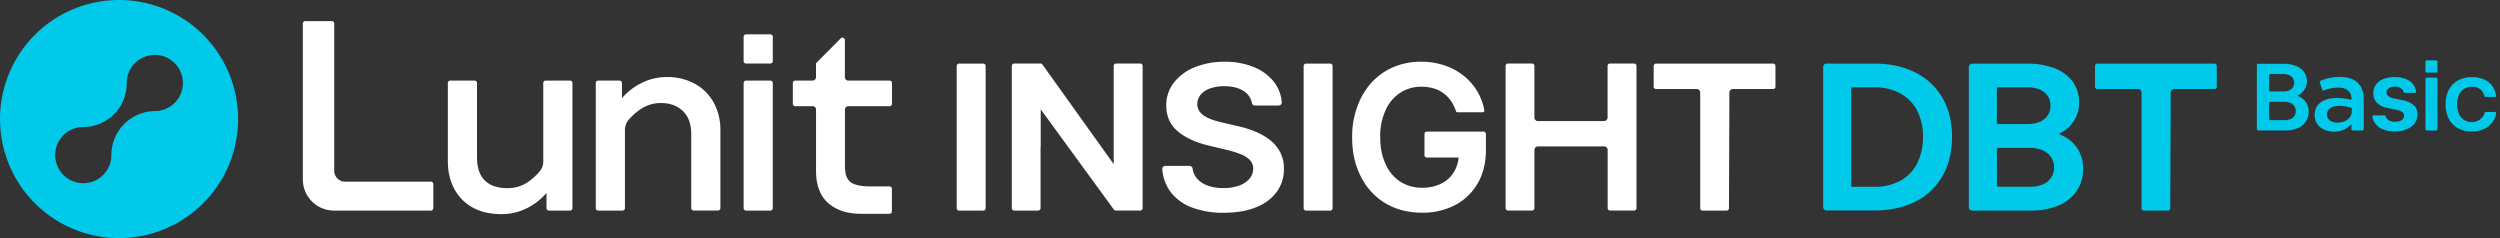 <svg xmlns="http://www.w3.org/2000/svg" width="420" height="40" fill="currentColor" viewBox="0 0 420 40"><rect x="0" y="0" width="420" height="40" fill="#333333" stroke="none"/><g clip-path="url(#a)"><path fill="#00C9EA" d="M20 0a20 20 0 1 0 0 40 20 20 0 0 0 0-40Zm6.01 18.663a7.391 7.391 0 0 0-7.3 7.301v.093a4.72 4.72 0 1 1-4.72-4.72 7.303 7.303 0 0 0 7.3-7.358v-.036a4.72 4.72 0 1 1 4.72 4.72Z"/><path fill="#fff" fill-rule="evenodd" d="M57.96 30.519H72.4a.406.406 0 0 1 .399.408v4.043a.409.409 0 0 1-.406.406H56.1a5.23 5.23 0 0 1-5.222-5.222v-26.2a.406.406 0 0 1 .406-.406h4.459a.406.406 0 0 1 .406.407v24.753a1.834 1.834 0 0 0 1.81 1.81Zm71.462-24.746h-4.087a.406.406 0 0 0-.406.406v4.086c0 .224.182.406.406.406h4.087a.406.406 0 0 0 .406-.406V6.18a.406.406 0 0 0-.406-.406Zm-33.661 7.766h-4.086a.406.406 0 0 0-.406.406v13.157c.006.607-.2 1.196-.585 1.666a9.601 9.601 0 0 1-1.994 1.81 6.034 6.034 0 0 1-3.44 1.035c-1.653 0-2.933-.432-3.802-1.294-.869-.86-1.311-2.17-1.311-3.913v-12.46a.4.4 0 0 0-.249-.376.402.402 0 0 0-.154-.03h-4.09a.406.406 0 0 0-.406.405v13.1c0 2.656.805 4.831 2.39 6.466 1.586 1.634 3.815 2.46 6.621 2.46a9.352 9.352 0 0 0 4.348-1.035 10.302 10.302 0 0 0 3.217-2.522v2.556a.409.409 0 0 0 .406.406h3.543a.406.406 0 0 0 .407-.406V13.946a.405.405 0 0 0-.409-.407Zm16.286-.592a9.503 9.503 0 0 1 4.71 1.138 8.01 8.01 0 0 1 3.153 3.166 9.473 9.473 0 0 1 1.117 4.616v13.1a.41.41 0 0 1-.406.406h-4.089a.41.41 0 0 1-.406-.406V22.501c0-1.678-.479-2.97-1.41-3.856-.931-.887-2.162-1.335-3.662-1.335a6.013 6.013 0 0 0-3.44 1.035 10.163 10.163 0 0 0-1.958 1.727 2.688 2.688 0 0 0-.667 1.764V34.97a.407.407 0 0 1-.406.406h-4.086a.405.405 0 0 1-.406-.406V13.943a.404.404 0 0 1 .4-.404h3.59a.404.404 0 0 1 .406.404v2.555a10.332 10.332 0 0 1 3.215-2.516 9.382 9.382 0 0 1 4.345-1.035Zm17.375.592h-4.087a.406.406 0 0 0-.406.406V34.97c0 .224.182.406.406.406h4.087a.406.406 0 0 0 .406-.406V13.945a.406.406 0 0 0-.406-.406Zm20.023 0h-6.939a.57.57 0 0 1-.566-.566V6.724a.399.399 0 0 0-.032-.156.395.395 0 0 0-.221-.22.402.402 0 0 0-.44.092l-4.04 4.06a.392.392 0 0 0-.119.288v2.21a.57.57 0 0 1-.564.539h-2.928a.406.406 0 0 0-.401.406v3.5a.411.411 0 0 0 .401.403h3.06a.563.563 0 0 1 .439.517v10.345c0 2.418.699 4.242 2.07 5.431 1.37 1.19 3.204 1.775 5.431 1.775h4.836a.41.41 0 0 0 .287-.12.396.396 0 0 0 .119-.286v-3.79a.396.396 0 0 0-.119-.287.398.398 0 0 0-.287-.118h-3.37c-2.4 0-3.191-.722-3.199-.73-.649-.571-.913-1.373-.913-2.767v-9.407a.564.564 0 0 1 .556-.563h6.944a.41.41 0 0 0 .406-.406v-3.497a.397.397 0 0 0-.121-.287.407.407 0 0 0-.29-.116Zm61.306 8.507a10.62 10.62 0 0 1 2.512 1.404 6.474 6.474 0 0 1 1.774 2.059c.457.877.685 1.856.662 2.845a6.44 6.44 0 0 1-1.203 3.88 7.848 7.848 0 0 1-3.476 2.586c-1.492.613-3.32.923-5.431.923a14.745 14.745 0 0 1-5.367-.892 7.993 7.993 0 0 1-3.584-2.628 7.31 7.31 0 0 1-1.371-3.83.459.459 0 0 1 .137-.365.554.554 0 0 1 .391-.158h4.037a.516.516 0 0 1 .517.417c.081.633.345 1.228.758 1.714a4.279 4.279 0 0 0 1.841 1.198 7.931 7.931 0 0 0 2.587.4 7.638 7.638 0 0 0 2.633-.416 4.135 4.135 0 0 0 1.74-1.15 2.585 2.585 0 0 0 .631-1.697 2.069 2.069 0 0 0-.548-1.44 4.3 4.3 0 0 0-1.552-.991 17.201 17.201 0 0 0-2.423-.743l-2.972-.71c-2.165-.52-3.887-1.302-5.172-2.386-1.286-1.083-1.938-2.537-1.938-4.326a6.158 6.158 0 0 1 1.294-3.88 8.45 8.45 0 0 1 3.509-2.57 13.053 13.053 0 0 1 4.994-.914c1.7-.032 3.389.278 4.966.913a8.2 8.2 0 0 1 3.383 2.543 6.306 6.306 0 0 1 1.257 3.38.385.385 0 0 1-.021.158.534.534 0 0 1-.517.354h-3.955a.516.516 0 0 1-.517-.396 3.034 3.034 0 0 0-1.363-2.017c-.838-.548-1.95-.828-3.3-.828a6.777 6.777 0 0 0-2.454.404 3.55 3.55 0 0 0-1.531 1.06 2.433 2.433 0 0 0-.533 1.51c-.011.429.109.85.344 1.209.25.361.578.662.959.881.442.258.91.468 1.397.626.517.169 1.041.311 1.572.427l2.452.57a18.18 18.18 0 0 1 2.881.876Zm38.464.064h-9.518a.38.38 0 0 0-.274.115.383.383 0 0 0-.111.276v3.585a.387.387 0 0 0 .385.385h5.359a5.952 5.952 0 0 1-.703 2.266 5.172 5.172 0 0 1-2.142 2.069 7.02 7.02 0 0 1-3.295.732 6.69 6.69 0 0 1-3.675-1.02 6.769 6.769 0 0 1-2.472-2.981c-.59-1.294-.89-2.63-.89-4.511a10.1 10.1 0 0 1 .89-4.48 6.772 6.772 0 0 1 2.464-2.963 6.502 6.502 0 0 1 3.577-1.012 7.24 7.24 0 0 1 2.069.287 5.271 5.271 0 0 1 1.682.844c.492.375.919.83 1.264 1.344.331.504.592 1.05.776 1.622a.26.26 0 0 0 .259.189h4.234a.257.257 0 0 0 .209-.098.255.255 0 0 0 .055-.103.257.257 0 0 0 .005-.117 9.369 9.369 0 0 0-1.157-3.158 9.737 9.737 0 0 0-2.327-2.67 10.576 10.576 0 0 0-3.231-1.732 12.202 12.202 0 0 0-3.91-.613 11.811 11.811 0 0 0-4.588.885 10.558 10.558 0 0 0-3.681 2.565 11.883 11.883 0 0 0-2.436 4.092 14.385 14.385 0 0 0-.869 5.172c0 2.649.497 4.679 1.474 6.606a10.796 10.796 0 0 0 4.131 4.474c1.748 1.035 3.809 1.573 6.127 1.573a11.775 11.775 0 0 0 5.553-1.278 9.436 9.436 0 0 0 3.801-3.65c.919-1.572 1.384-3.462 1.384-5.614v-2.664a.418.418 0 0 0-.419-.417Zm-61.707-11.439h4.045a.405.405 0 0 1 .406.406V34.96a.404.404 0 0 1-.403.406h-4.089a.445.445 0 0 1-.381-.217L174.84 18.363v6.318h-.026V34.97a.403.403 0 0 1-.406.406h-4.019a.407.407 0 0 1-.406-.406V11.077a.407.407 0 0 1 .406-.406h4.397a.441.441 0 0 1 .378.217l11.938 16.685V11.077a.407.407 0 0 1 .406-.406Zm87.004 0h-4.032a.405.405 0 0 0-.406.406v8.67a.598.598 0 0 1-.593.592h-11.108a.584.584 0 0 1-.419-.174.595.595 0 0 1-.173-.418v-8.67a.407.407 0 0 0-.406-.406h-4.032a.398.398 0 0 0-.285.12.405.405 0 0 0-.116.286v23.89a.412.412 0 0 0 .117.287.41.41 0 0 0 .286.12h4.032a.406.406 0 0 0 .406-.407v-9.776a.587.587 0 0 1 .172-.419.591.591 0 0 1 .418-.173h11.121a.587.587 0 0 1 .548.365.59.59 0 0 1 .045.227v9.776a.403.403 0 0 0 .406.406h4.032a.407.407 0 0 0 .406-.406v-23.89a.41.41 0 0 0-.124-.292.401.401 0 0 0-.295-.114Zm3.711.013h19.656a.403.403 0 0 1 .398.406v3.479a.376.376 0 0 1-.111.274.388.388 0 0 1-.274.114h-6.763a.592.592 0 0 0-.592.59l-.07 19.423a.419.419 0 0 1-.419.416h-4.004a.41.41 0 0 1-.408-.406V15.549a.593.593 0 0 0-.593-.592h-6.841a.387.387 0 0 1-.385-.388V11.09a.407.407 0 0 1 .406-.406Zm-113.037 0h-4.053a.406.406 0 0 0-.406.406v23.89c0 .224.182.406.406.406h4.053a.406.406 0 0 0 .406-.406V11.09a.406.406 0 0 0-.406-.406Zm54.232 0h4.053c.224 0 .406.182.406.406v23.89a.406.406 0 0 1-.406.406h-4.053a.406.406 0 0 1-.406-.406V11.09c0-.224.182-.406.406-.406Z" clip-rule="evenodd"/><path fill="#00C9EA" fill-rule="evenodd" d="M407.72 10.133h1.526c.137 0 .248.111.248.249v1.57a.248.248 0 0 1-.248.248h-1.526a.248.248 0 0 1-.248-.249v-1.57c0-.137.111-.248.248-.248Zm.005 2.907h1.521c.137 0 .248.111.248.249v8.387a.248.248 0 0 1-.248.248h-1.521a.248.248 0 0 1-.248-.248v-8.387c0-.138.111-.249.248-.249Zm-35.704-2.356h-19.656a.405.405 0 0 0-.406.406v3.479a.386.386 0 0 0 .385.388h6.839a.59.59 0 0 1 .594.592v19.43a.407.407 0 0 0 .406.407h4.007a.416.416 0 0 0 .416-.416l.073-19.424a.589.589 0 0 1 .592-.59h6.763a.388.388 0 0 0 .385-.388V11.09a.404.404 0 0 0-.398-.406Zm7.192 11.177a.204.204 0 0 0 .135.06h4.542a5.333 5.333 0 0 0 2.103-.385 3.102 3.102 0 0 0 1.388-1.112 3.001 3.001 0 0 0 .484-1.694 2.842 2.842 0 0 0-.259-1.18 2.615 2.615 0 0 0-.719-.936 2.884 2.884 0 0 0-.819-.473.07.07 0 0 1-.05-.067c0-.015.004-.03.012-.044a.08.08 0 0 1 .035-.029c.24-.11.462-.256.657-.434a2.648 2.648 0 0 0 .346-3.484 3.08 3.08 0 0 0-1.37-1.016 5.694 5.694 0 0 0-2.087-.352h-4.252a.204.204 0 0 0-.205.202v10.808c.002.051.023.1.059.136Zm2.047-4.72a.142.142 0 0 1 .1-.043h2.351c.362-.008.722.056 1.058.189.275.112.512.3.683.543.163.242.247.528.241.82a1.417 1.417 0 0 1-.875 1.347 2.496 2.496 0 0 1-.995.19h-2.463a.143.143 0 0 1-.142-.143v-2.801c0-.038.015-.074.042-.102Zm0-4.655a.142.142 0 0 1 .1-.043l2.24.005c.335-.007.668.054.978.181.251.106.468.28.626.502.148.224.223.489.217.758.006.274-.07.544-.217.775-.154.23-.372.41-.626.518-.31.127-.643.188-.978.18h-2.24a.143.143 0 0 1-.142-.142v-2.632c0-.038.015-.075.042-.102Zm34.007 9.596a4.796 4.796 0 0 1-2.346-.553 3.764 3.764 0 0 1-1.531-1.588 5.24 5.24 0 0 1-.53-2.424c-.02-.838.165-1.67.538-2.42a3.786 3.786 0 0 1 1.552-1.589 4.824 4.824 0 0 1 2.351-.553 4.94 4.94 0 0 1 2.027.396 3.261 3.261 0 0 1 1.989 2.741.183.183 0 0 1-.046.137.189.189 0 0 1-.135.06h-1.588a.18.18 0 0 1-.173-.142 2.136 2.136 0 0 0-.349-.792 1.83 1.83 0 0 0-.722-.582 2.389 2.389 0 0 0-1.003-.202 2.42 2.42 0 0 0-1.322.357 2.391 2.391 0 0 0-.872 1.035 3.674 3.674 0 0 0-.313 1.567 3.829 3.829 0 0 0 .306 1.58c.18.42.477.779.856 1.035.392.249.849.376 1.314.364a2.225 2.225 0 0 0 1.74-.791 2.16 2.16 0 0 0 .406-.776.176.176 0 0 1 .171-.132h1.585a.191.191 0 0 1 .14.065c.016.02.028.043.035.068a.197.197 0 0 1 .004.077 3.545 3.545 0 0 1-.649 1.539 3.58 3.58 0 0 1-1.436 1.127 4.859 4.859 0 0 1-1.999.396Zm-14.897-.336a5.37 5.37 0 0 0 1.989.336 5.102 5.102 0 0 0 1.983-.365c.526-.21.985-.56 1.324-1.014.311-.436.476-.959.471-1.494a2.03 2.03 0 0 0-.602-1.516 3.769 3.769 0 0 0-1.852-.846l-1.573-.328a2.065 2.065 0 0 1-.889-.378.784.784 0 0 1-.288-.54.775.775 0 0 1 .192-.58c.139-.158.318-.278.517-.346.231-.082.474-.122.719-.12.361-.013.716.09 1.014.293.207.149.362.36.44.603a.207.207 0 0 0 .194.148h1.701a.213.213 0 0 0 .158-.073.206.206 0 0 0 .039-.075.196.196 0 0 0 .003-.083 2.696 2.696 0 0 0-.469-1.143 2.819 2.819 0 0 0-1.241-.94 4.915 4.915 0 0 0-1.88-.33 5.104 5.104 0 0 0-1.914.33 2.82 2.82 0 0 0-1.252.95 2.4 2.4 0 0 0-.434 1.448 2.17 2.17 0 0 0 .607 1.594 3.51 3.51 0 0 0 1.868.884l1.443.292c.333.055.651.18.931.37a.757.757 0 0 1 .316.631.817.817 0 0 1-.197.54c-.146.161-.331.28-.538.345-.251.08-.513.12-.776.116a1.955 1.955 0 0 1-1.104-.28 1.153 1.153 0 0 1-.468-.635.209.209 0 0 0-.194-.148h-1.85a.203.203 0 0 0-.199.236c.082.422.259.82.518 1.163a3 3 0 0 0 1.293.955Zm-5.339-.9.011-.023v-.006l-.011.028Zm1.837-5.716a3.549 3.549 0 0 0-.056-.153c.195.483.294 1.047.294 1.697v5.028a.216.216 0 0 1-.215.214h-1.637a.217.217 0 0 1-.152-.062.215.215 0 0 1-.062-.152v-.864l-.016.034a3.746 3.746 0 0 1-2.92 1.244c-.28 0-.56-.027-.835-.08-1.482-.293-2.403-1.317-2.403-2.672 0-1.847 1.376-2.905 3.771-2.905a8.24 8.24 0 0 1 1.409.117c.287.049.952.17 1.014.183a3.5 3.5 0 0 0-.098-.822c-.259-.797-.991-1.218-2.136-1.218-.284 0-.568.018-.849.056a6.223 6.223 0 0 0-.111.013 6.8 6.8 0 0 0-1.443.404.198.198 0 0 1-.077.015h.005a.261.261 0 0 0 .064-.008.209.209 0 0 1-.157-.008.213.213 0 0 1-.114-.123l-.425-1.229a.215.215 0 0 1 .025-.177.214.214 0 0 1 .094-.084c.5-.215 1.02-.379 1.552-.489a8.431 8.431 0 0 1 1.707-.16c1.327 0 2.372.344 3.021.993l.003.003.002.002.057.059-.004-.004c.305.321.537.703.692 1.148Zm-6.256-.007a6.366 6.366 0 0 0-.184.072l-.013.004.01-.004c.062-.025.124-.049.187-.072Zm0 0Zm6.2-.146a2.927 2.927 0 0 0-.632-.992c.268.284.479.613.632.992Zm-3.761 2.806c-.333 0-.631.035-.893.1-.779.197-1.223.675-1.223 1.357 0 .825.688 1.357 1.754 1.357 1.065 0 1.957-.473 2.278-1.236.073-.178.115-.368.124-.561v-.662l-.111-.044a6.1 6.1 0 0 0-1.929-.305v-.006Zm-66.702-1.31a10.767 10.767 0 0 0-4.552-4.286c-1.957-.999-4.29-1.503-6.933-1.503h-8a.57.57 0 0 0-.572.572V34.79a.574.574 0 0 0 .572.57h8c2.643 0 4.976-.505 6.933-1.5a10.728 10.728 0 0 0 4.552-4.305c1.056-1.854 1.594-4.065 1.594-6.574 0-2.509-.538-4.666-1.594-6.51Zm-15.342 14.821V14.763a.1.1 0 0 1 .096-.096h3.761a8.992 8.992 0 0 1 4.357 1.011 6.881 6.881 0 0 1 2.845 2.887 9.403 9.403 0 0 1 .994 4.427 9.611 9.611 0 0 1-.994 4.485 6.858 6.858 0 0 1-2.845 2.902 8.991 8.991 0 0 1-4.357 1.008h-3.761a.096.096 0 0 1-.096-.093Zm36.806-7.678a5.8 5.8 0 0 1 1.599 2.069 6.26 6.26 0 0 1 .556 2.62 6.657 6.657 0 0 1-1.074 3.755 6.844 6.844 0 0 1-3.072 2.467c-1.473.593-3.05.882-4.637.849h-9.852a.567.567 0 0 1-.528-.353.566.566 0 0 1-.043-.219V11.27a.572.572 0 0 1 .571-.572h9.257c1.568-.034 3.128.23 4.598.776a6.762 6.762 0 0 1 3.037 2.253 6.074 6.074 0 0 1 .594 5.832 5.68 5.68 0 0 1-2.777 2.847.09.09 0 0 0-.06.09.098.098 0 0 0 .018.053.091.091 0 0 0 .044.033c.642.247 1.24.596 1.769 1.035Zm-3.799-4.246a2.86 2.86 0 0 0 .468-1.649h-.013a2.794 2.794 0 0 0-.452-1.603 3.106 3.106 0 0 0-1.33-1.063 5.232 5.232 0 0 0-2.102-.388h-5.015a.096.096 0 0 0-.096.096v5.987a.09.09 0 0 0 .028.067c.009.008.02.015.031.02a.097.097 0 0 0 .037.006h5.015a5.17 5.17 0 0 0 2.102-.388 2.86 2.86 0 0 0 1.327-1.085Zm-8.528 5.517a.094.094 0 0 0-.007.037l.003 6.355a.093.093 0 0 0 .006.037.099.099 0 0 0 .021.031.1.1 0 0 0 .031.021.097.097 0 0 0 .037.007h5.507a5.24 5.24 0 0 0 2.133-.404 2.996 2.996 0 0 0 1.863-2.845 3.006 3.006 0 0 0-.518-1.743 3.289 3.289 0 0 0-1.451-1.148 5.79 5.79 0 0 0-2.276-.406h-5.26a.093.093 0 0 0-.089.058Z" clip-rule="evenodd"/></g><defs><clipPath id="a"><path fill="#fff" d="M0 0h420v40H0z"/></clipPath></defs></svg>